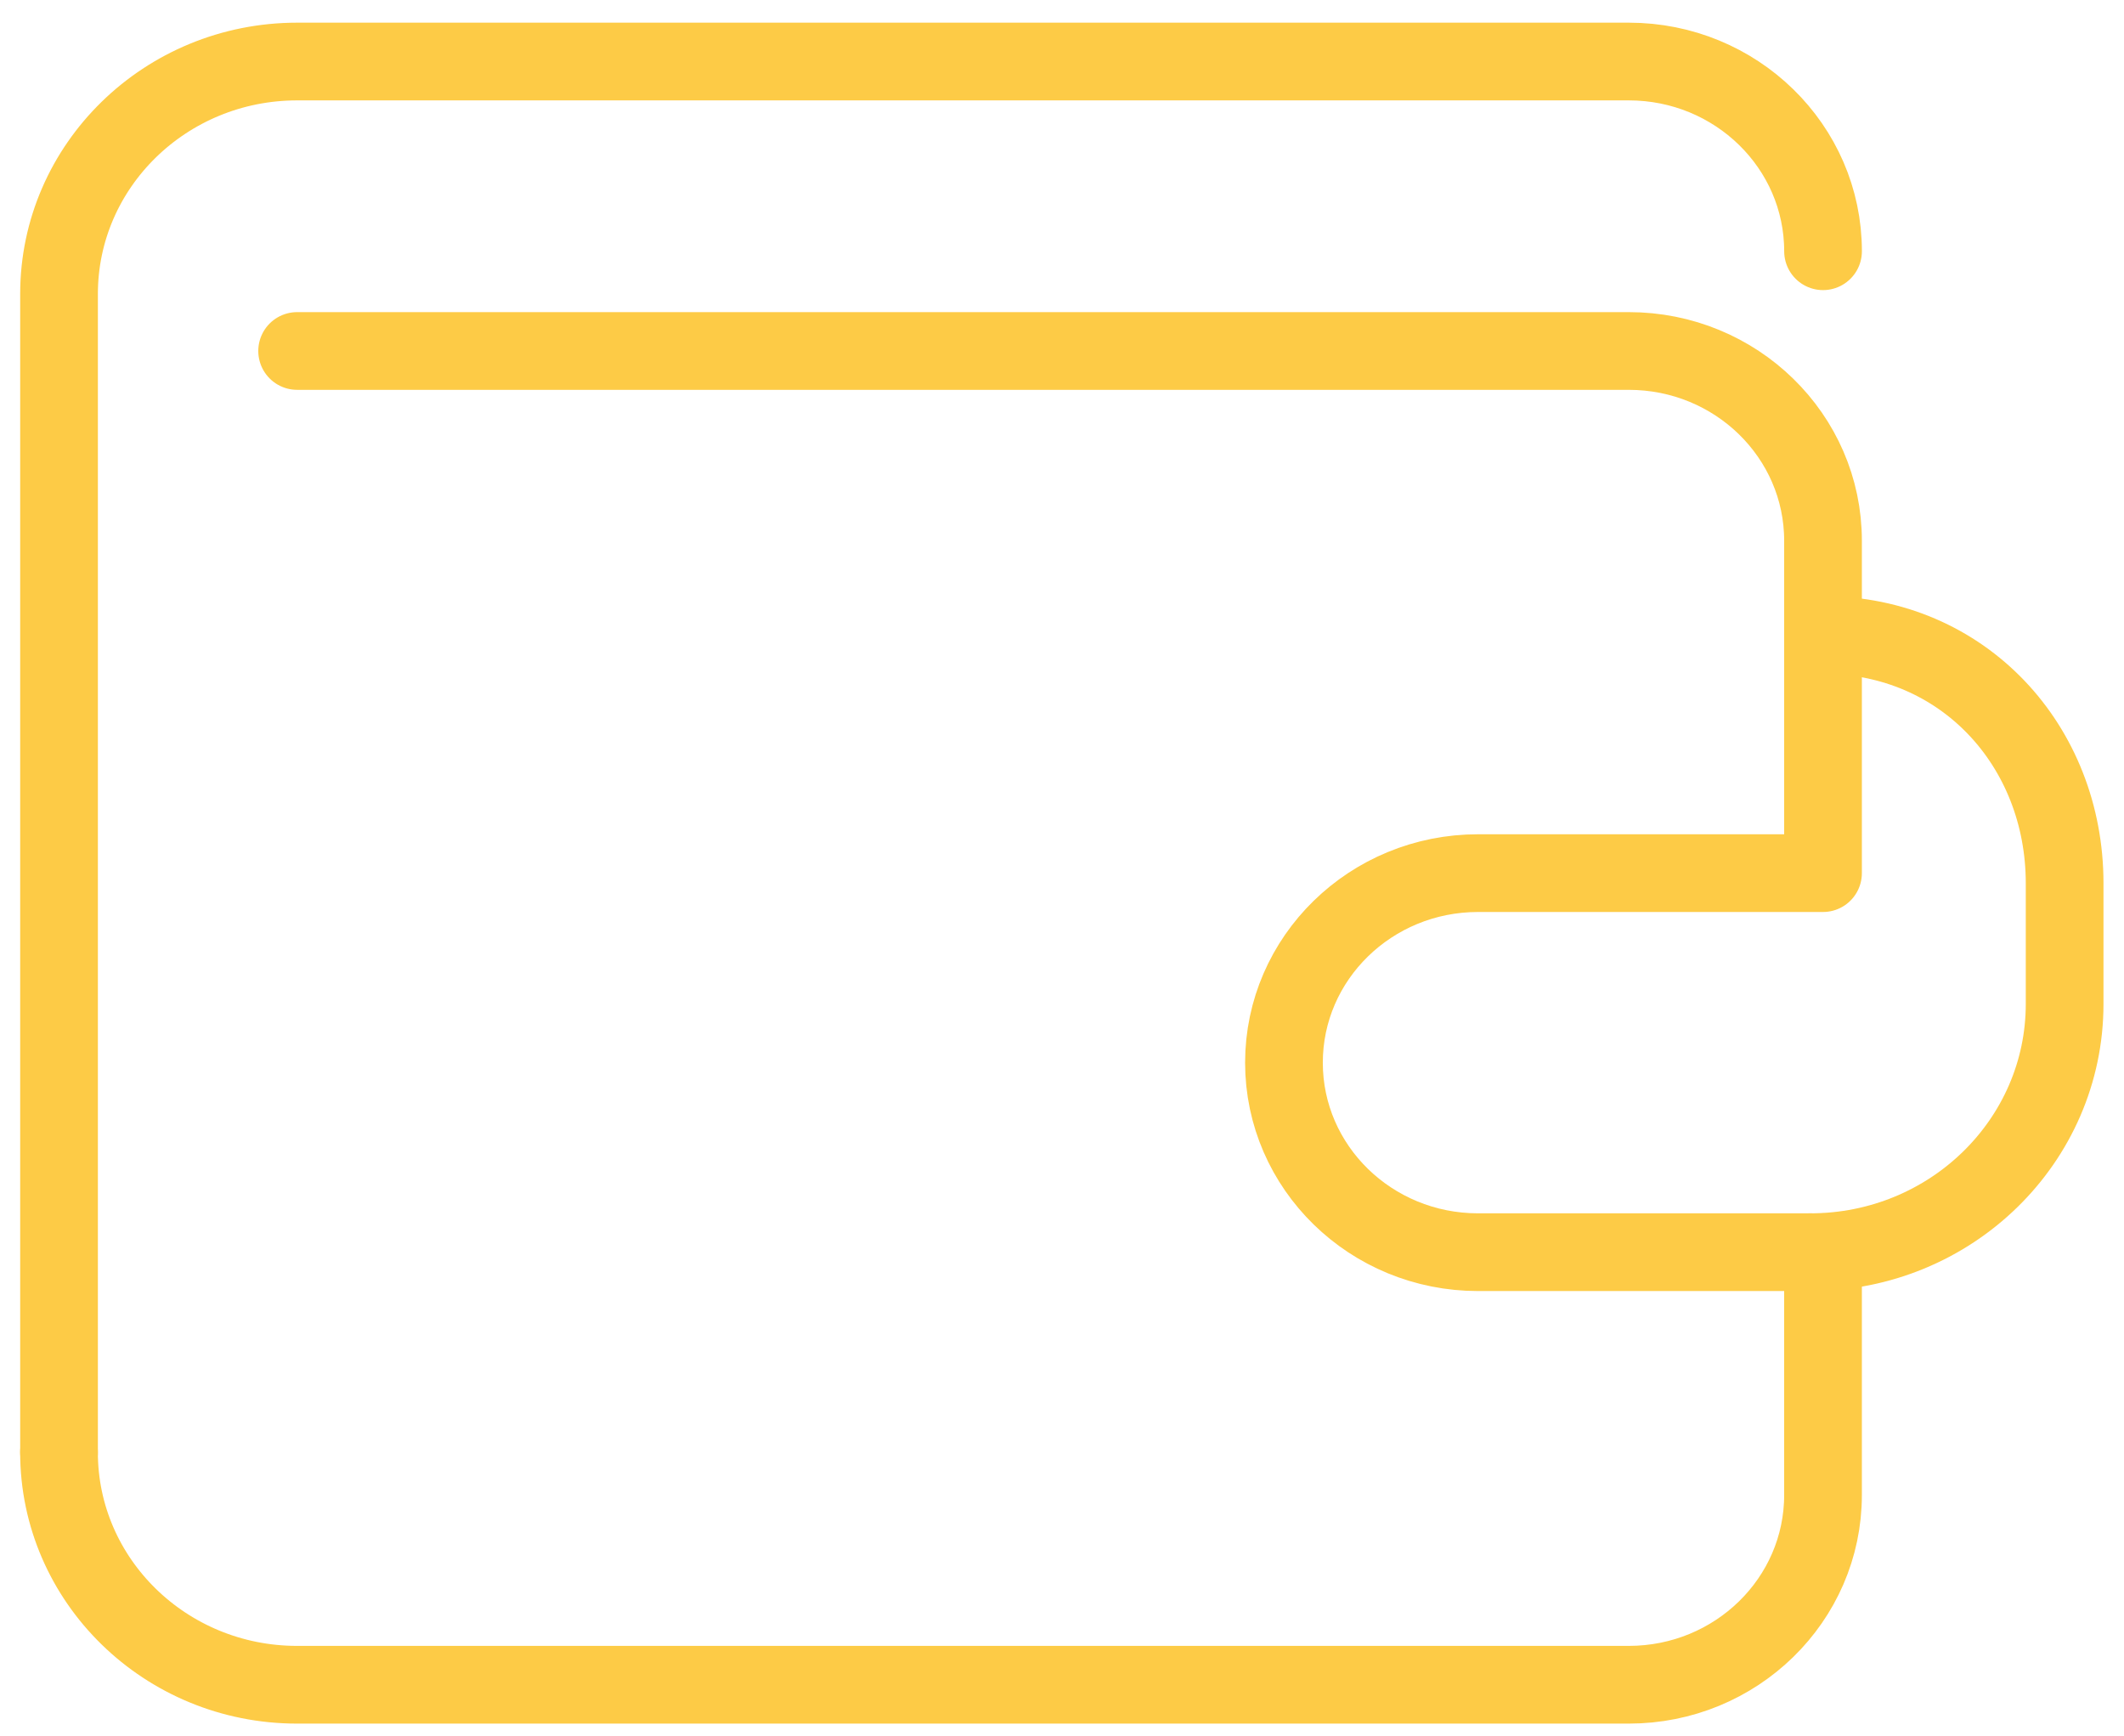 <svg width="82" height="67" viewBox="0 0 82 67" xmlns="http://www.w3.org/2000/svg"><title>Group 10</title><g stroke="#FDCB46" stroke-width="3" fill="none" fill-rule="evenodd" stroke-linecap="round" stroke-linejoin="round"><path d="M2.279 56.058v-44.71c0-4.955 4.116-8.973 9.192-8.973h51.41c4.141 0 7.5 3.278 7.5 7.323"/><path d="M70.38 48.336v9.373c0 4.045-3.357 7.323-7.5 7.323H11.47c-5.076 0-9.192-4.018-9.192-8.974M11.471 13.548H62.88c4.143 0 7.5 3.278 7.5 7.323v12.832M69.891 48.335H57.063c-4.14 0-7.494-3.275-7.494-7.315 0-4.041 3.355-7.317 7.494-7.317H70.38"/><path d="M70.38 24.51c5.422 0 9.328 4.29 9.328 9.583v4.659c0 5.293-4.396 9.583-9.817 9.583"/></g></svg>